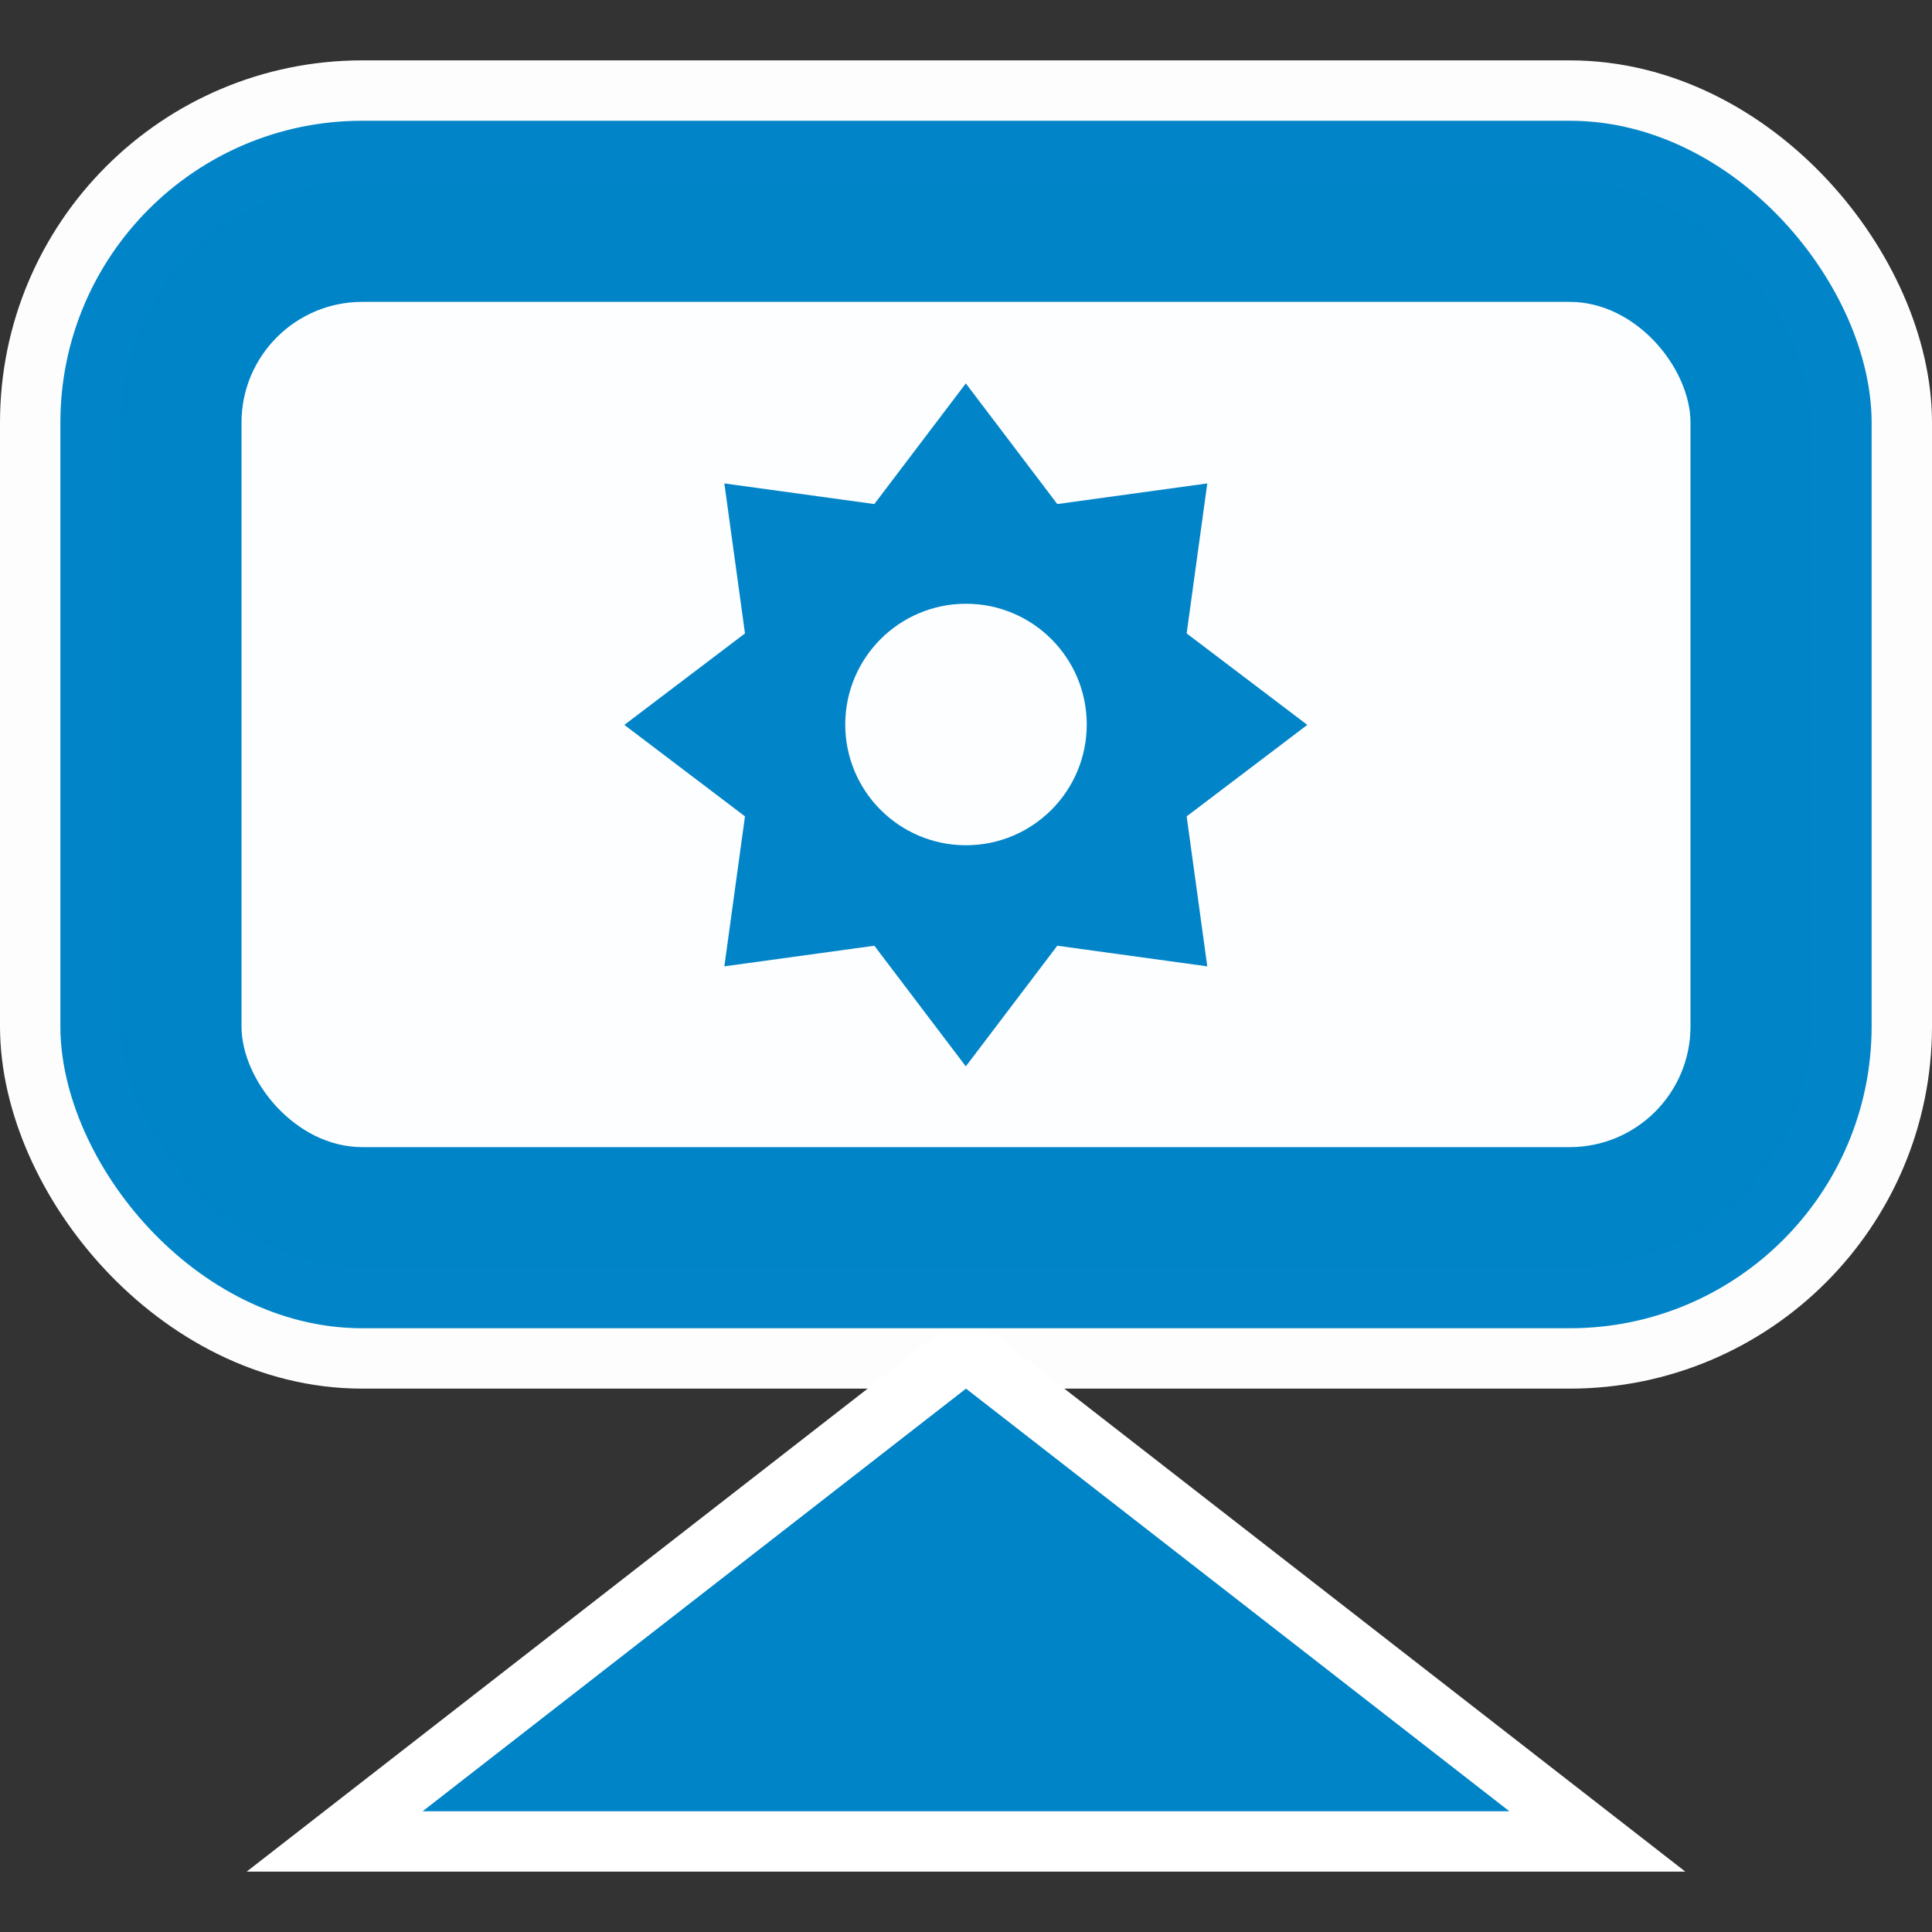 <?xml version="1.0" encoding="UTF-8" standalone="no"?>
<!-- Created with Inkscape (http://www.inkscape.org/) -->

<svg
   xmlns:dc="http://purl.org/dc/elements/1.1/"
   xmlns:cc="http://creativecommons.org/ns#"
   xmlns:rdf="http://www.w3.org/1999/02/22-rdf-syntax-ns#"
   xmlns:svg="http://www.w3.org/2000/svg"
   xmlns="http://www.w3.org/2000/svg"
   xmlns:sodipodi="http://sodipodi.sourceforge.net/DTD/sodipodi-0.dtd"
   xmlns:inkscape="http://www.inkscape.org/namespaces/inkscape"
   width="512"
   height="512"
   viewBox="0 0 512 512"
   id="svg2"
   version="1.1"
   inkscape:version="0.91 r13725"
   inkscape:export-filename="C:\Users\ccwpc\Desktop\path4154.png"
   inkscape:export-xdpi="90"
   inkscape:export-ydpi="90"
   sodipodi:docname="wpengine_c2plugin_svg.svg">
  <rect x="0" y="0" width="512" height="512" fill="#333333" stroke="none"/>
  <defs
     id="defs4" />
  <sodipodi:namedview
     id="base"
     pagecolor="#ffffff"
     bordercolor="#666666"
     borderopacity="1.0"
     inkscape:pageopacity="0.0"
     inkscape:pageshadow="2"
     inkscape:zoom="0.7"
     inkscape:cx="150.57896"
     inkscape:cy="207.22035"
     inkscape:document-units="px"
     inkscape:current-layer="layer1"
     showgrid="false"
     units="px"
     showguides="false"
     inkscape:window-width="1857"
     inkscape:window-height="1057"
     inkscape:window-x="1975"
     inkscape:window-y="-8"
     inkscape:window-maximized="1"
     inkscape:object-paths="true"
     inkscape:snap-intersection-paths="true"
     inkscape:object-nodes="true"
     inkscape:snap-smooth-nodes="true"
     inkscape:snap-bbox="true"
     inkscape:snap-bbox-midpoints="true">
    <inkscape:grid
       type="xygrid"
       id="grid4136"
       spacingx="16"
       spacingy="16" />
  </sodipodi:namedview>
  <g
     inkscape:label="Layer 1"
     inkscape:groupmode="layer"
     id="layer1"
     transform="translate(0,-540.362)">
    <rect
       ry="80"
       y="572.362"
       x="16"
       height="320"
       width="480"
       id="rect4152"
       style="opacity:0.99;fill:#0084c8;fill-opacity:1;fill-rule:evenodd;stroke:#ffffff;stroke-width:32;stroke-linecap:round;stroke-linejoin:round;stroke-miterlimit:4;stroke-dasharray:none;stroke-dashoffset:0;stroke-opacity:1" />
    <path
       sodipodi:nodetypes="ccccc"
       inkscape:connector-curvature="0"
       id="path4154"
       d="m 256,908.362 -144,112 144,0 144,0 z"
       style="fill:#0084c8;fill-rule:evenodd;stroke:#ffffff;stroke-width:32;stroke-linecap:butt;stroke-linejoin:miter;stroke-opacity:1;stroke-miterlimit:4;stroke-dasharray:none" />
    <rect
       style="opacity:0.99;fill:#0084c8;fill-opacity:1;fill-rule:evenodd;stroke:none;stroke-width:20;stroke-linecap:round;stroke-linejoin:round;stroke-miterlimit:4;stroke-dasharray:none;stroke-dashoffset:0;stroke-opacity:1"
       id="rect4142"
       width="480"
       height="320"
       x="16"
       y="572.362"
       ry="80" />
    <rect
       style="opacity:0.99;fill:#ffffff;fill-opacity:1;fill-rule:evenodd;stroke:none;stroke-width:20;stroke-linecap:round;stroke-linejoin:round;stroke-miterlimit:4;stroke-dasharray:none;stroke-dashoffset:0;stroke-opacity:1"
       id="rect4144"
       width="384"
       height="224"
       x="64"
       y="620.362"
       ry="32"
       transform="translate(7.3977662e-6,-1.1083985e-6)" />
    <path
       sodipodi:type="star"
       style="opacity:0.99;fill:#0084c8;fill-opacity:1;fill-rule:evenodd;stroke:none;stroke-width:20;stroke-linecap:round;stroke-linejoin:round;stroke-miterlimit:4;stroke-dasharray:none;stroke-dashoffset:0;stroke-opacity:1"
       id="path4146"
       sodipodi:sides="8"
       sodipodi:cx="256"
       sodipodi:cy="700.36218"
       sodipodi:r1="90.509666"
       sodipodi:r2="63.356766"
       sodipodi:arg1="0.78539816"
       sodipodi:arg2="1.1780972"
       inkscape:flatsided="false"
       inkscape:rounded="0"
       inkscape:randomized="0"
       d="M 320,764.362 280.246,758.896 256,790.872 231.754,758.896 192,764.362 197.466,724.608 165.49,700.362 197.466,676.117 192,636.362 231.754,641.828 256,609.853 280.246,641.828 320,636.362 l -5.466,39.754 31.976,24.246 -31.976,24.246 z"
       transform="matrix(-0.707,-0.707,0.707,-0.707,-58.212,1408.612)" />
    <path
       style="fill:#0084c8;fill-rule:evenodd;stroke:none;stroke-width:1px;stroke-linecap:butt;stroke-linejoin:miter;stroke-opacity:1"
       d="m 256,908.362 -144,112 144,0 144,0 z"
       id="path4148"
       inkscape:connector-curvature="0"
       sodipodi:nodetypes="ccccc" />
    <circle
       style="opacity:0.99;fill:#ffffff;fill-opacity:1;fill-rule:evenodd;stroke:none;stroke-width:20;stroke-linecap:round;stroke-linejoin:round;stroke-miterlimit:4;stroke-dasharray:none;stroke-dashoffset:0;stroke-opacity:1"
       id="path4150"
       cx="256"
       cy="732.362"
       r="32" />
  </g>
</svg>
